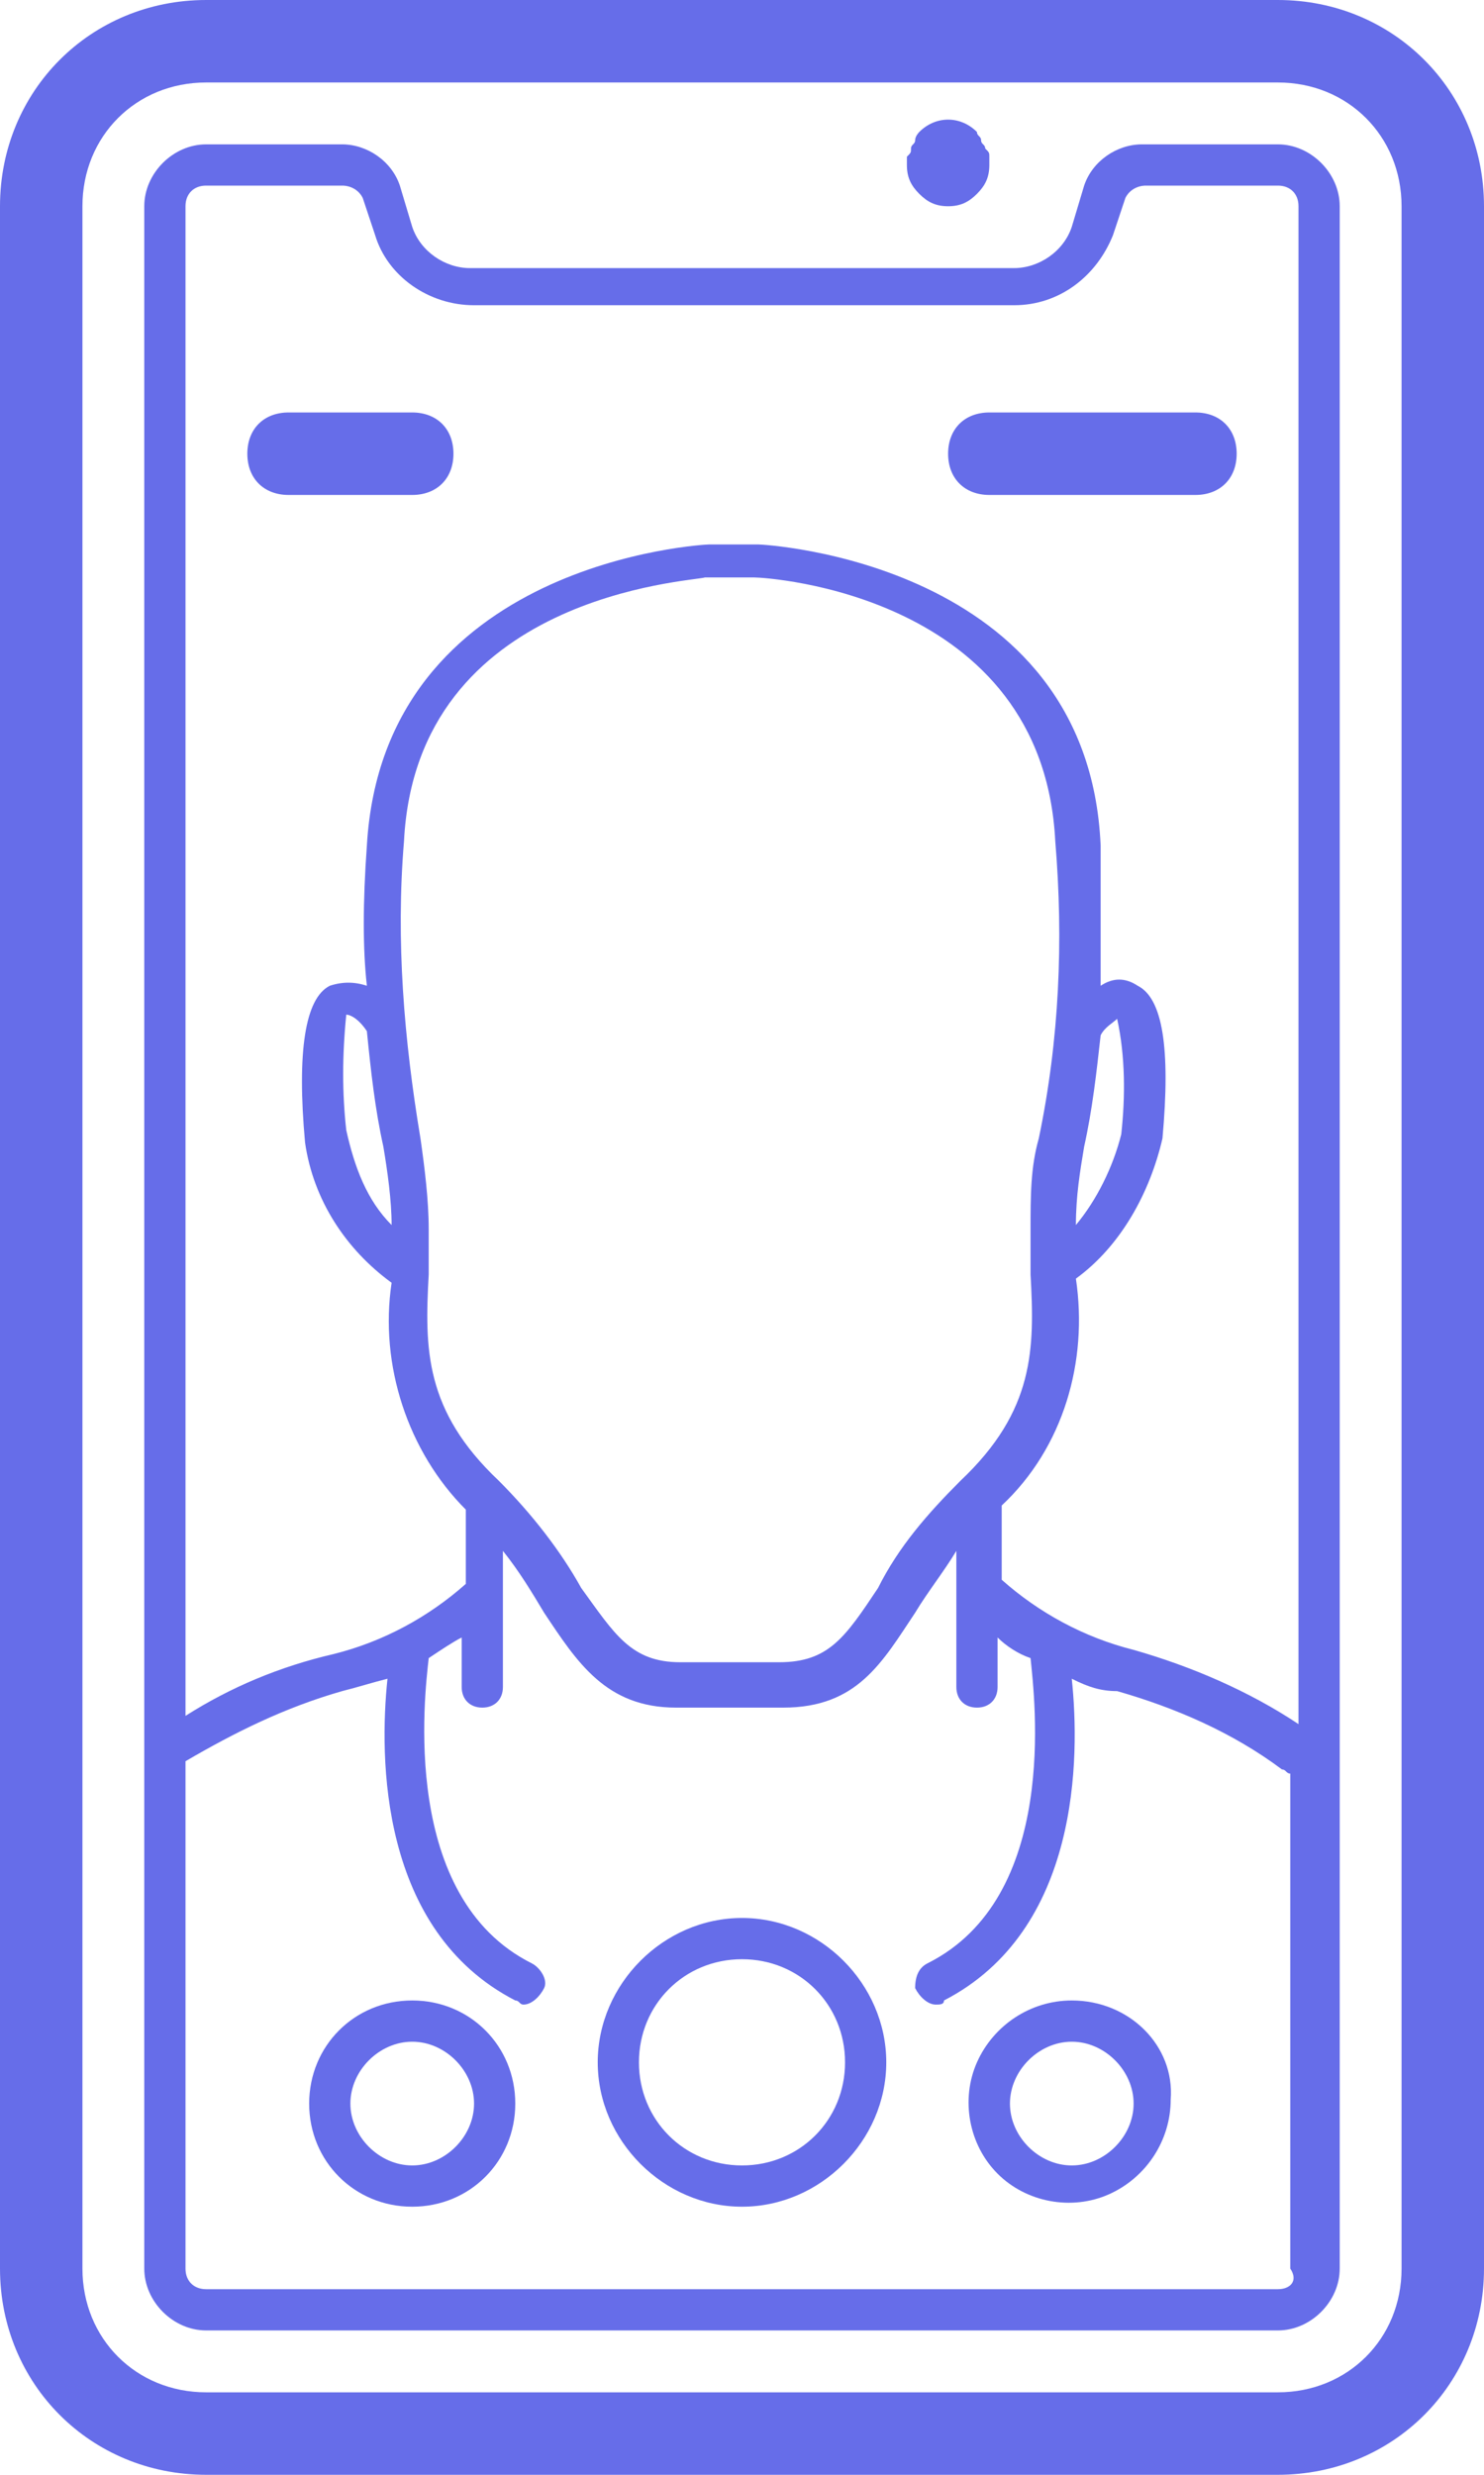 <svg width="36" height="60" viewBox="0 0 36 60" fill="none" xmlns="http://www.w3.org/2000/svg">
<path d="M31 0H5C2.2 0 0 2.2 0 5V55C0 57.8 2.2 60 5 60H31C33.8 60 36 57.8 36 55V5C36 2.2 33.8 0 31 0ZM34 55C34 56.7 32.7 58 31 58H5C3.3 58 2 56.7 2 55V5C2 3.3 3.3 2 5 2H31C32.7 2 34 3.3 34 5V55Z" fill="#666DE9"/>
<path d="M31 3.5H27.7C27.1 3.5 26.5 3.9 26.3 4.5L26 5.5C25.8 6.1 25.2 6.5 24.6 6.5H11.4C10.8 6.5 10.2 6.1 10 5.5L9.7 4.5C9.5 3.9 8.9 3.5 8.3 3.5H5C4.2 3.5 3.5 4.2 3.5 5V55C3.5 55.8 4.2 56.5 5 56.5H31C31.8 56.5 32.5 55.8 32.5 55V5C32.5 4.2 31.8 3.5 31 3.5ZM5 4.5H8.3C8.5 4.5 8.7 4.6 8.8 4.8L9.1 5.7C9.4 6.7 10.4 7.4 11.5 7.4H24.6C25.7 7.4 26.6 6.7 27 5.7L27.3 4.8C27.4 4.6 27.6 4.5 27.8 4.5H31C31.3 4.5 31.5 4.7 31.5 5V41.8C30.3 41 28.9 40.4 27.5 40C26.3 39.7 25.2 39.1 24.3 38.3V36.5C25.8 35.1 26.4 33 26.1 31C27.2 30.2 27.9 28.9 28.2 27.6C28.4 25.4 28.2 24.2 27.6 23.9C27.3 23.7 27 23.7 26.7 23.9C26.7 23 26.7 21.8 26.7 20.5C26.4 13.6 18.5 13.2 18.4 13.2H17.2C17.1 13.2 9.3 13.6 8.9 20.5C8.8 21.9 8.8 23 8.9 23.9C8.6 23.8 8.3 23.8 8 23.9C7.4 24.2 7.2 25.5 7.4 27.7C7.6 29.1 8.4 30.3 9.5 31.1C9.2 33.1 9.9 35.2 11.3 36.6V38.4C10.4 39.2 9.3 39.8 8.1 40.1C6.8 40.4 5.6 40.9 4.5 41.6V5C4.5 4.7 4.7 4.5 5 4.5ZM12.1 35.9C10.3 34.2 10.3 32.7 10.4 30.9C10.4 30.8 10.4 30.7 10.4 30.6C10.4 30.3 10.4 30.1 10.4 29.8C10.4 29.1 10.3 28.3 10.2 27.6C9.8 25.2 9.6 22.8 9.8 20.4C10.1 14.4 16.8 14.1 17.1 14H18.3C18.6 14 25.3 14.4 25.6 20.4C25.8 22.8 25.7 25.2 25.2 27.6C25 28.3 25 29 25 29.8C25 30.1 25 30.4 25 30.6C25 30.7 25 30.8 25 30.9C25.1 32.7 25.1 34.2 23.3 35.9C22.5 36.7 21.8 37.5 21.3 38.5C20.5 39.7 20.1 40.3 18.9 40.3H16.5C15.3 40.3 14.9 39.6 14.1 38.5C13.6 37.6 12.9 36.7 12.1 35.9ZM9.3 27.8C9.4 28.4 9.5 29.1 9.5 29.7C8.9 29.1 8.6 28.3 8.4 27.4C8.3 26.5 8.3 25.6 8.4 24.6C8.5 24.6 8.7 24.7 8.9 25C9 26 9.1 26.9 9.3 27.8ZM26.1 29.7C26.1 29 26.2 28.4 26.3 27.8C26.5 26.9 26.6 26 26.7 25.1C26.8 24.9 27 24.8 27.1 24.7C27.3 25.6 27.3 26.6 27.2 27.5C27 28.3 26.6 29.1 26.1 29.7ZM31 55.5H5C4.7 55.5 4.5 55.3 4.5 55V42.7C5.7 42 6.9 41.4 8.3 41C8.7 40.9 9 40.8 9.4 40.7C9.2 42.6 9.2 46.8 12.5 48.5C12.6 48.5 12.6 48.6 12.7 48.6C12.9 48.6 13.1 48.4 13.2 48.2C13.3 48 13.1 47.7 12.9 47.6C9.7 46 10.3 41.1 10.4 40.2C10.7 40 11 39.8 11.2 39.7V40.9C11.2 41.2 11.4 41.4 11.7 41.4C12 41.4 12.2 41.2 12.2 40.9V37.6C12.6 38.1 12.9 38.6 13.2 39.1C14 40.3 14.7 41.4 16.4 41.4H19C20.8 41.4 21.4 40.3 22.2 39.1C22.5 38.6 22.9 38.1 23.2 37.6V40.9C23.2 41.2 23.4 41.4 23.7 41.4C24 41.4 24.2 41.2 24.2 40.9V39.7C24.4 39.9 24.7 40.1 25 40.2C25.1 41.2 25.7 46 22.5 47.6C22.3 47.7 22.2 47.9 22.2 48.2C22.3 48.4 22.5 48.6 22.7 48.6C22.8 48.6 22.9 48.6 22.9 48.5C26.2 46.8 26.2 42.6 26 40.7C26.4 40.9 26.7 41 27.1 41C28.5 41.4 29.9 42 31.1 42.9C31.2 42.9 31.2 43 31.3 43V55C31.5 55.3 31.3 55.5 31 55.5Z" fill="#666DE9"/>
<path d="M23 5C23.3 5 23.5 4.9 23.7 4.7C23.9 4.5 24 4.3 24 4C24 3.9 24 3.9 24 3.8C24 3.7 24 3.7 23.9 3.6C23.9 3.5 23.8 3.5 23.8 3.4C23.8 3.3 23.7 3.3 23.7 3.2C23.3 2.8 22.7 2.8 22.3 3.2C22.3 3.2 22.2 3.3 22.2 3.4C22.2 3.5 22.1 3.5 22.1 3.6C22.1 3.7 22.1 3.7 22 3.8C22 3.9 22 3.9 22 4C22 4.3 22.1 4.5 22.3 4.7C22.5 4.9 22.7 5 23 5Z" fill="#666DE9"/>
<path d="M7 12H10C10.6 12 11 11.6 11 11C11 10.4 10.6 10 10 10H7C6.4 10 6 10.4 6 11C6 11.6 6.4 12 7 12Z" fill="#666DE9"/>
<path d="M24 12H29C29.6 12 30 11.6 30 11C30 10.4 29.6 10 29 10H24C23.4 10 23 10.4 23 11C23 11.6 23.4 12 24 12Z" fill="#666DE9"/>
<path d="M18 46.5C16.1 46.5 14.5 48.1 14.5 50C14.5 51.9 16.1 53.5 18 53.5C19.9 53.5 21.5 51.9 21.5 50C21.5 48.1 19.9 46.5 18 46.5ZM18 52.5C16.6 52.5 15.5 51.4 15.5 50C15.5 48.6 16.6 47.5 18 47.5C19.4 47.5 20.5 48.6 20.5 50C20.5 51.4 19.4 52.5 18 52.5Z" fill="#666DE9"/>
<path d="M10 48.5C8.6 48.5 7.5 49.6 7.5 51C7.5 52.4 8.6 53.5 10 53.5C11.4 53.5 12.5 52.4 12.5 51C12.5 49.6 11.4 48.5 10 48.5ZM10 52.5C9.2 52.5 8.5 51.8 8.5 51C8.5 50.2 9.2 49.5 10 49.5C10.8 49.5 11.5 50.2 11.5 51C11.5 51.8 10.8 52.5 10 52.5Z" fill="#666DE9"/>
<path d="M26 48.5C25 48.5 24.1 49.1 23.7 50C23.3 50.9 23.5 52 24.2 52.7C24.9 53.4 26 53.6 26.9 53.2C27.8 52.8 28.4 51.9 28.4 50.9C28.5 49.6 27.4 48.5 26 48.5ZM26 52.5C25.2 52.5 24.5 51.8 24.5 51C24.5 50.2 25.2 49.5 26 49.5C26.8 49.5 27.5 50.2 27.5 51C27.5 51.8 26.8 52.5 26 52.5Z" fill="#666DE9"/>
</svg>
